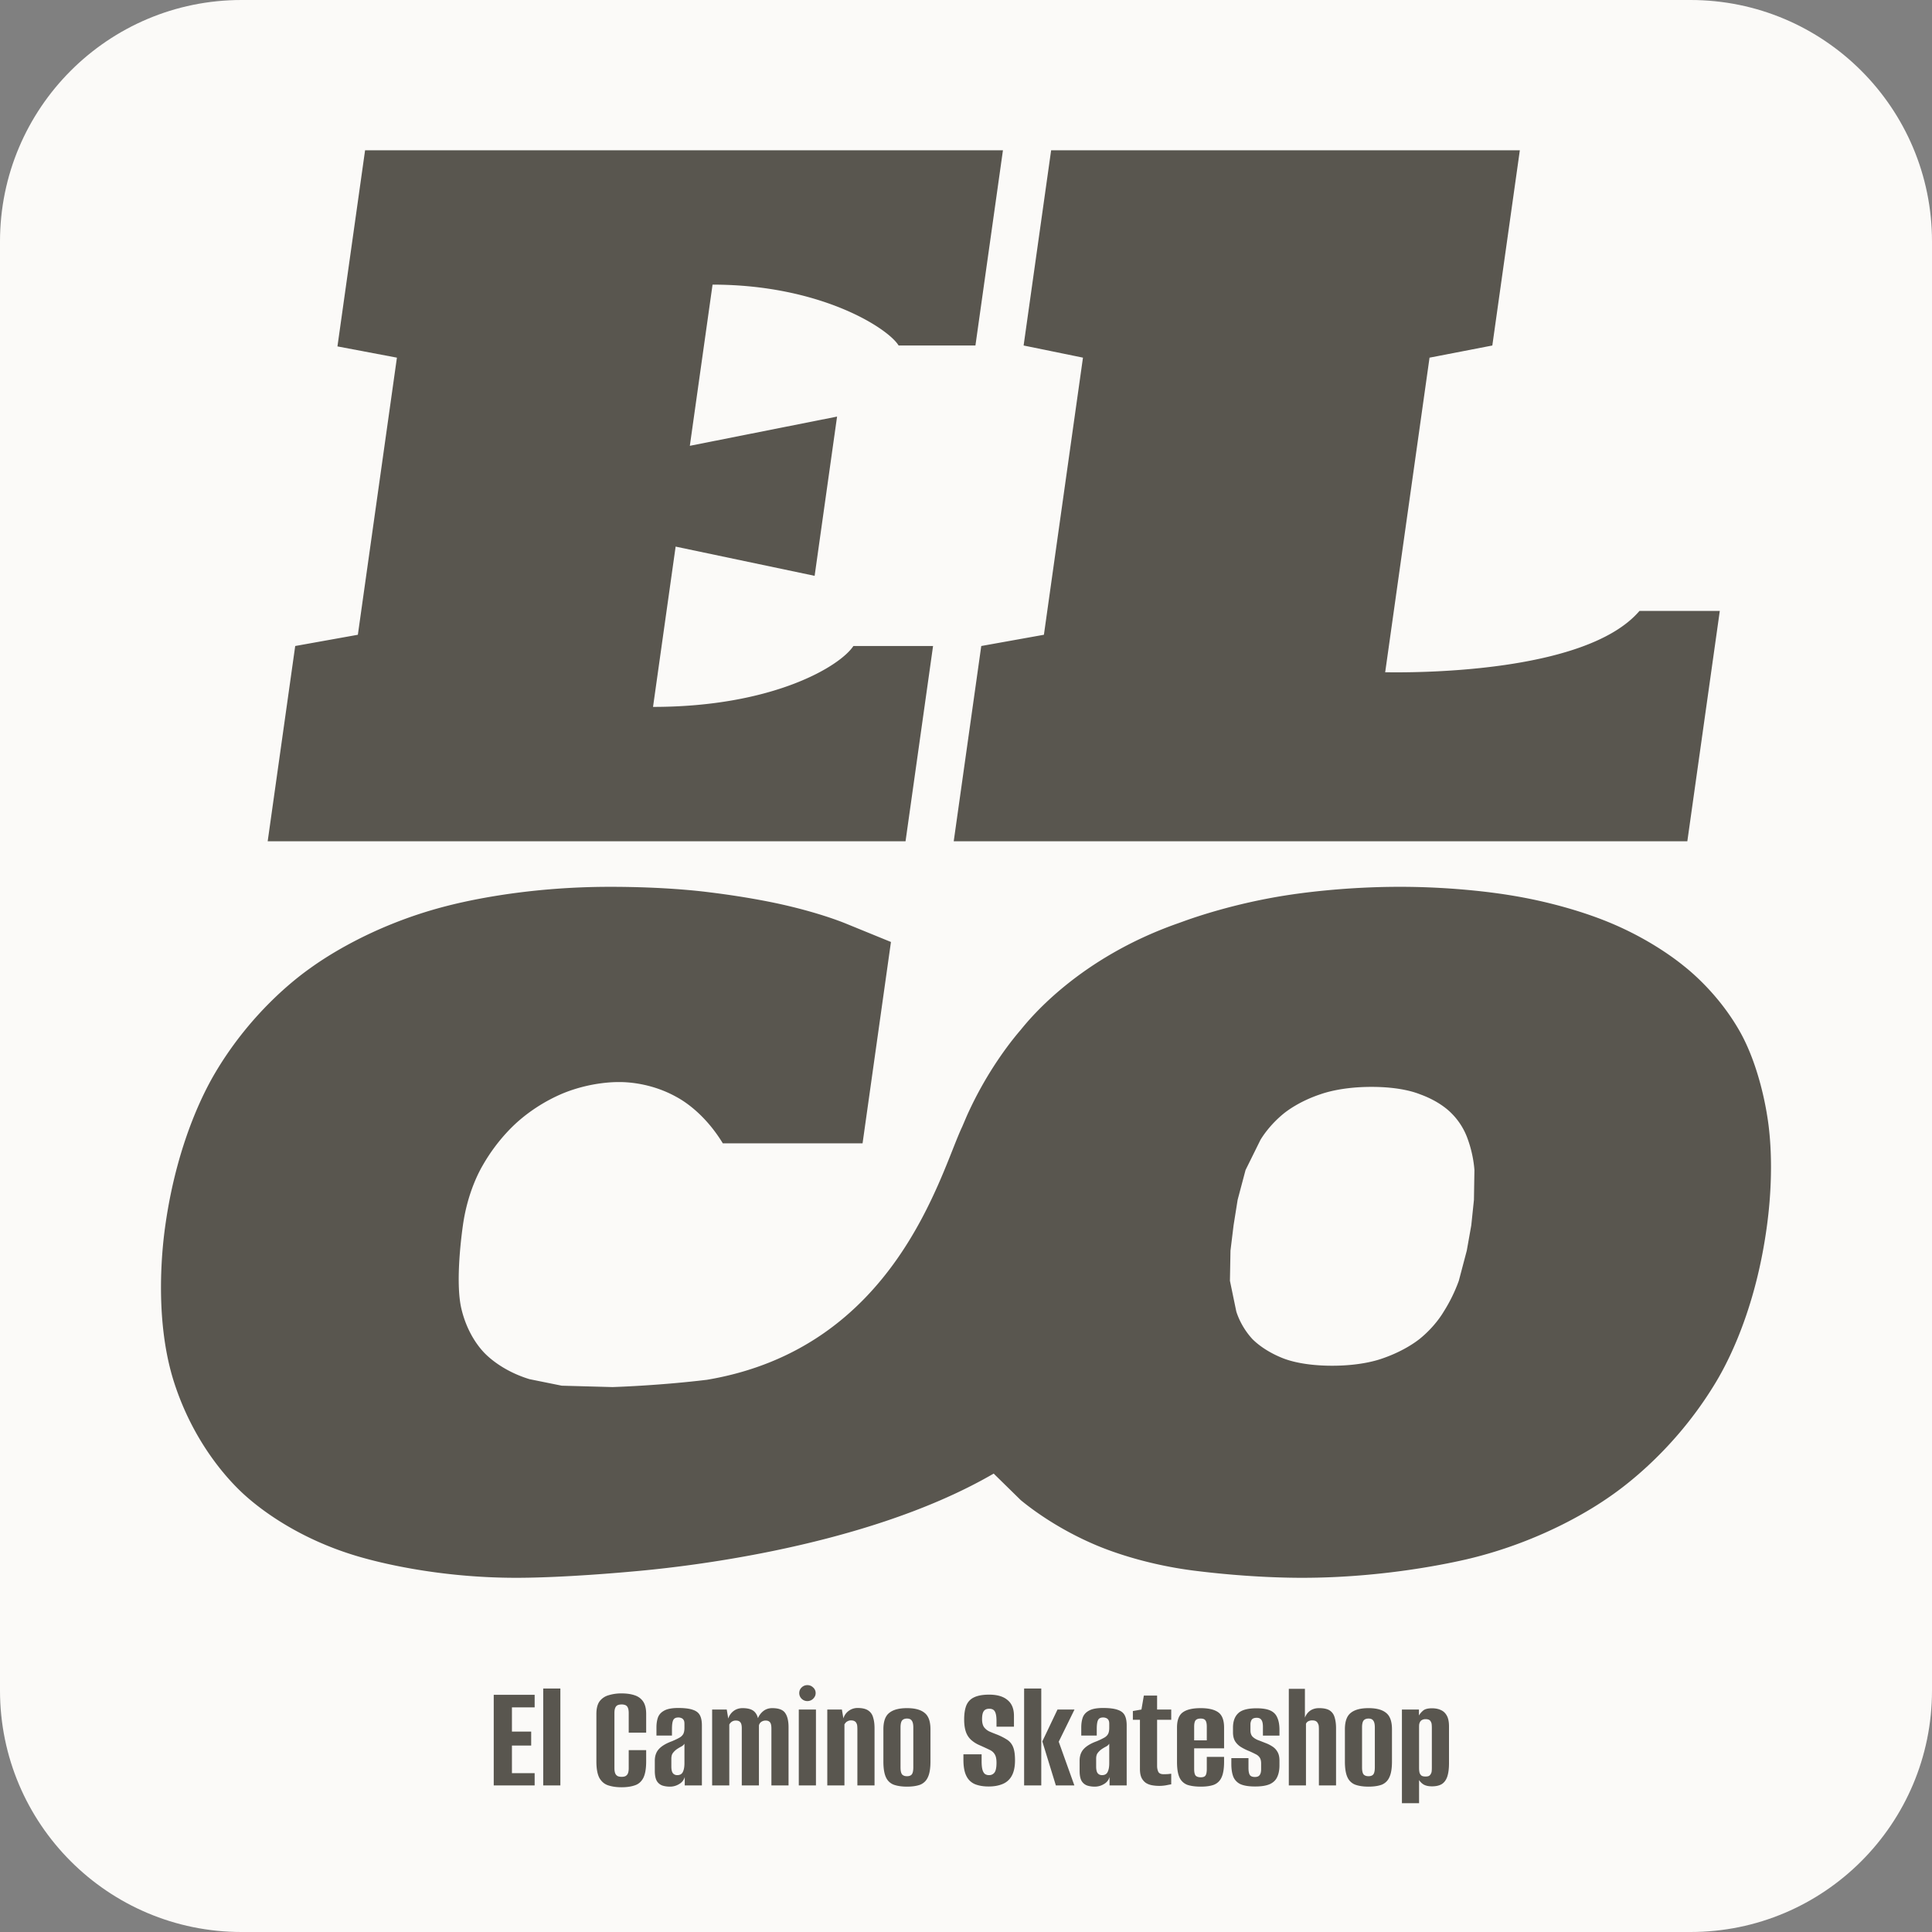 <svg xmlns="http://www.w3.org/2000/svg" width="180" height="180" fill="none"><rect width="100%" height="100%" fill="#808080" stroke="none"/><g clip-path="url(#a)"><path fill="#FBFAF8" d="M157.5 0h-135C10.074 0 0 10.074 0 22.5v135C0 169.926 10.074 180 22.5 180h135c12.426 0 22.5-10.074 22.5-22.5v-135C180 10.074 169.926 0 157.5 0Z"/><path fill="#59564F" fill-rule="evenodd" d="M133.416 159.157c.327 0 .608.057.841.172.234.105.416.281.547.528.13.238.196.567.196.986v3.429c0 .523-.056.947-.168 1.271-.112.314-.285.543-.519.686-.233.133-.532.2-.897.2-.327 0-.588-.058-.785-.172a1.383 1.383 0 0 1-.42-.414V168h-1.597v-8.728h1.583v.557c.094-.162.225-.315.393-.458.168-.142.443-.214.826-.214Zm-.602 1.014a.642.642 0 0 0-.322.072.455.455 0 0 0-.183.171.85.85 0 0 0-.084.229 2.233 2.233 0 0 0-.014.228v3.843c0 .162.014.305.042.429a.556.556 0 0 0 .182.285c.084.058.211.086.379.086.14 0 .247-.019.322-.057a.452.452 0 0 0 .168-.185.592.592 0 0 0 .084-.258c.01-.104.014-.219.014-.342v-3.658c0-.123-.004-.238-.014-.342a.61.61 0 0 0-.084-.272.367.367 0 0 0-.168-.171.726.726 0 0 0-.322-.058Z" clip-rule="evenodd"/><path fill="#59564F" d="M57.918 157.771c.467.001.869.058 1.205.172.346.114.612.309.799.586.187.276.28.662.28 1.157v1.743h-1.625v-1.815c0-.228-.029-.4-.084-.514a.428.428 0 0 0-.239-.243.892.892 0 0 0-.336-.057c-.13 0-.248.019-.35.057a.429.429 0 0 0-.239.243c-.056.114-.084.286-.084.514v5.115c0 .219.028.39.084.514a.5.5 0 0 0 .239.243c.102.038.22.057.35.057.13 0 .243-.019.336-.057a.5.5 0 0 0 .239-.243c.055-.124.084-.295.084-.514v-1.672h1.625v1.043c0 .695-.093 1.219-.28 1.572-.187.342-.453.566-.799.671-.336.114-.743.172-1.219.172-.458 0-.864-.058-1.22-.172-.345-.105-.62-.329-.826-.671-.196-.353-.294-.872-.294-1.558v-4.428c0-.505.098-.895.294-1.172a1.57 1.57 0 0 1 .84-.571 3.986 3.986 0 0 1 1.22-.172Z"/><path fill="#59564F" fill-rule="evenodd" d="M84.502 159.143c.739 0 1.285.148 1.64.443.365.286.547.795.547 1.528v3c0 .657-.084 1.153-.252 1.486a1.298 1.298 0 0 1-.73.686c-.326.114-.728.171-1.204.171-.468 0-.87-.057-1.206-.171a1.293 1.293 0 0 1-.742-.672c-.168-.342-.252-.843-.252-1.5v-3c0-.733.182-1.242.546-1.528.364-.295.915-.443 1.653-.443Zm0 .971c-.205 0-.359.062-.462.186-.093.124-.14.338-.14.643v3.714c0 .315.047.534.14.657.103.115.257.172.462.172.206 0 .356-.057.449-.172.093-.123.14-.342.14-.657v-3.714c0-.295-.047-.505-.14-.629-.084-.133-.234-.2-.448-.2ZM111.859 159.143c.729 0 1.276.128 1.64.386.364.257.546.733.546 1.428v1.929h-2.788v1.928c0 .286.042.486.126.6.093.114.257.172.49.172.215 0 .36-.053.435-.158.084-.114.126-.319.126-.614v-1.128h1.611v.443c0 .666-.084 1.166-.252 1.5a1.291 1.291 0 0 1-.743.671c-.317.105-.705.157-1.163.157-.486 0-.897-.052-1.233-.157a1.3 1.3 0 0 1-.743-.657c-.168-.333-.252-.833-.252-1.5v-3.186c0-.695.182-1.171.547-1.428.364-.258.915-.386 1.653-.386Zm0 .971c-.224 0-.383.058-.476.172-.084.114-.126.309-.126.585v1.272h1.177v-1.272c0-.276-.042-.471-.126-.585-.075-.114-.225-.172-.449-.172ZM127.501 159.143c.738 0 1.285.148 1.64.443.364.286.546.795.546 1.528v3c0 .657-.084 1.153-.252 1.486a1.3 1.3 0 0 1-.728.686c-.327.114-.729.171-1.206.171-.467 0-.868-.057-1.205-.171a1.296 1.296 0 0 1-.743-.672c-.168-.342-.252-.843-.252-1.5v-3c0-.733.182-1.242.547-1.528.364-.295.915-.443 1.653-.443Zm0 .971c-.205 0-.359.062-.462.186-.093.124-.14.338-.14.643v3.714c0 .315.047.534.14.657.103.115.257.172.462.172.206 0 .355-.057.449-.172.093-.123.14-.342.14-.657v-3.714c0-.295-.047-.505-.14-.629-.084-.133-.234-.2-.449-.2ZM63.193 159.129c.589 0 1.042.057 1.36.171.318.105.537.276.659.514.121.229.182.543.182.943v5.586h-1.598v-.786a1.081 1.081 0 0 1-.518.657 1.617 1.617 0 0 1-.87.243c-.242 0-.471-.033-.686-.1a.99.99 0 0 1-.519-.414c-.13-.219-.196-.538-.196-.957v-.943c0-.448.127-.81.379-1.086.261-.286.668-.529 1.219-.729.29-.123.518-.233.687-.328a.924.924 0 0 0 .364-.343c.075-.143.112-.333.112-.571v-.386c0-.152-.023-.267-.07-.343a.41.41 0 0 0-.21-.186.71.71 0 0 0-.295-.057c-.242 0-.401.086-.476.258-.075.161-.112.437-.112.828v.6H61.16v-.757c0-.352.047-.662.14-.929.103-.276.3-.49.59-.643.289-.162.723-.242 1.302-.242Zm.575 3.328a.754.754 0 0 1-.28.257c-.13.067-.262.143-.392.229a1.613 1.613 0 0 0-.407.386c-.093.123-.14.3-.14.528v.729c0 .2.023.362.07.485a.464.464 0 0 0 .196.243.555.555 0 0 0 .28.072c.253 0 .425-.096.519-.286.103-.2.154-.476.154-.828v-1.815ZM102.771 159.129c.588 0 1.042.057 1.359.171.318.105.538.276.659.514.121.229.182.543.182.943v5.586h-1.597v-.786a1.082 1.082 0 0 1-.519.657 1.618 1.618 0 0 1-.869.243c-.243 0-.472-.033-.686-.1a.988.988 0 0 1-.519-.414c-.131-.219-.196-.538-.196-.957v-.943c0-.448.126-.81.378-1.086.262-.286.668-.529 1.219-.729a6.98 6.98 0 0 0 .687-.328.919.919 0 0 0 .364-.343c.075-.143.113-.333.113-.571v-.386c0-.152-.024-.267-.071-.343a.404.404 0 0 0-.21-.186.707.707 0 0 0-.294-.057c-.243 0-.402.086-.476.258-.075.161-.113.437-.113.828v.6h-1.443v-.757c0-.352.047-.662.14-.929.103-.276.299-.49.589-.643.289-.162.724-.242 1.303-.242Zm.575 3.328a.755.755 0 0 1-.281.257c-.13.067-.261.143-.392.229a1.616 1.616 0 0 0-.407.386c-.093.123-.14.3-.14.528v.729c0 .2.024.362.07.485a.466.466 0 0 0 .196.243.557.557 0 0 0 .281.072c.252 0 .425-.096.518-.286.103-.2.155-.476.155-.828v-1.815Z" clip-rule="evenodd"/><path fill="#59564F" d="M92.156 157.886c.747 0 1.317.166 1.71.5.4.323.602.814.602 1.471v1.014h-1.626v-.514c0-.428-.051-.728-.154-.9-.094-.171-.266-.257-.518-.257-.243 0-.416.076-.52.229-.102.152-.153.4-.153.742 0 .315.06.562.182.743.13.172.294.305.49.4.197.086.407.172.631.257a5.58 5.58 0 0 1 1.01.501c.26.161.452.39.574.685.121.286.182.7.182 1.243 0 .609-.103 1.095-.308 1.457a1.676 1.676 0 0 1-.855.757c-.365.153-.794.229-1.29.229-.495 0-.92-.072-1.275-.214a1.557 1.557 0 0 1-.798-.758c-.187-.361-.28-.871-.28-1.528v-.5h1.695v.643c0 .352.028.624.084.814.056.181.135.31.238.386a.66.66 0 0 0 .364.1.61.61 0 0 0 .505-.229c.13-.162.196-.471.196-.928 0-.353-.056-.615-.168-.786-.103-.181-.27-.324-.504-.429a28.669 28.669 0 0 0-.898-.414 2.865 2.865 0 0 1-.812-.514 1.802 1.802 0 0 1-.477-.757c-.102-.305-.154-.677-.154-1.115 0-.552.07-1 .21-1.342.15-.343.393-.591.73-.743.345-.162.807-.243 1.387-.243ZM117.075 159.157c.551 0 .981.072 1.289.214.309.143.524.367.645.672.131.295.196.671.196 1.128v.529h-1.541v-.8c0-.314-.047-.533-.14-.657-.084-.133-.229-.2-.435-.2-.233 0-.392.062-.476.186a.865.865 0 0 0-.112.457v.528c0 .238.06.429.182.572.131.133.299.243.504.328.206.077.425.162.659.257.243.086.467.196.673.329.205.124.369.291.49.5.131.21.196.491.196.843v.428c0 .429-.07.791-.21 1.086-.131.295-.364.519-.7.672-.327.142-.781.214-1.36.214-.579 0-1.032-.072-1.359-.214a1.322 1.322 0 0 1-.673-.7c-.121-.315-.182-.71-.182-1.186v-.543h1.597v.914c0 .305.043.524.127.658.084.123.242.185.476.185.205 0 .35-.057.434-.171.094-.124.141-.305.141-.543v-.543c0-.228-.042-.41-.127-.543a.918.918 0 0 0-.392-.328 8.062 8.062 0 0 0-.673-.315 4.734 4.734 0 0 1-.7-.357 1.662 1.662 0 0 1-.533-.529c-.13-.219-.196-.499-.196-.842v-.415c0-.59.159-1.038.477-1.342.317-.315.892-.472 1.723-.472ZM107.804 159.272h1.317v.957h-1.317v4.3c0 .2.037.381.112.543.075.152.243.228.504.228.121 0 .262-.005.42-.014a4.28 4.28 0 0 1 .281-.029v.986c-.028 0-.159.024-.393.071a3.551 3.551 0 0 1-.742.072 3.7 3.7 0 0 1-.645-.057 1.612 1.612 0 0 1-.574-.214 1.246 1.246 0 0 1-.407-.472c-.103-.21-.154-.486-.154-.829v-4.585h-.659v-.815l.799-.142.224-1.3h1.234v1.3ZM49.812 159.071h-2.116v2.258h1.793v1.3h-1.793v2.571h2.116v1.143H46V157.9h3.812v1.171ZM52.208 166.343H50.61v-9.028h1.598v9.028ZM71.94 159.143c.597 0 1 .148 1.205.443.215.295.322.743.322 1.343v5.414H71.87v-5.3c0-.276-.041-.467-.126-.572-.084-.114-.22-.171-.406-.171a.715.715 0 0 0-.42.128.546.546 0 0 0-.21.329v5.586h-1.598V161c0-.248-.042-.424-.126-.529-.084-.114-.225-.171-.42-.171a.643.643 0 0 0-.393.114.743.743 0 0 0-.224.258v5.671h-1.598v-7.071h1.36l.14.842c.093-.285.257-.519.49-.7.243-.181.523-.271.84-.271.524 0 .898.114 1.122.343.15.152.255.351.317.595.083-.208.207-.392.37-.552.261-.258.579-.386.953-.386ZM76.02 166.343h-1.598v-7.071h1.598v7.071ZM79.894 159.129c.448 0 .785.08 1.009.242.224.153.374.372.448.657.085.277.127.605.127.986v5.329H79.88v-5.229c0-.114-.005-.219-.014-.314a.614.614 0 0 0-.084-.271.367.367 0 0 0-.168-.172c-.075-.047-.187-.071-.337-.071a.593.593 0 0 0-.294.071.532.532 0 0 0-.196.143 1.31 1.31 0 0 0-.112.157v5.686h-1.598v-7.071h1.36l.14.828c.084-.286.248-.519.49-.7.253-.181.528-.271.827-.271ZM97.013 166.343h-1.598v-9.028h1.598v9.028ZM98.639 162.272l1.457 4.071h-1.724l-1.261-4.1 1.415-2.971h1.584l-1.471 3ZM121.576 160.028c.112-.285.28-.504.504-.657.224-.152.495-.228.813-.228.448 0 .784.076 1.009.228.224.153.373.372.448.657.084.277.126.605.126.986v5.329h-1.597v-5.229a3.18 3.18 0 0 0-.014-.3.615.615 0 0 0-.084-.257.42.42 0 0 0-.182-.2c-.075-.047-.187-.071-.337-.071a.784.784 0 0 0-.322.057.48.48 0 0 0-.266.257v5.743h-1.598v-9h1.5v2.685ZM75.221 157c.206 0 .383.071.533.214a.684.684 0 0 1 .238.529c0 .2-.08.376-.238.528a.744.744 0 0 1-.533.215.745.745 0 0 1-.532-.215.73.73 0 0 1-.225-.528c0-.21.075-.386.225-.529a.744.744 0 0 1 .532-.214Z"/><path fill="#59564F" fill-rule="evenodd" d="m48.39 146.999-.289.001c-7.611 0-13.28-1.582-14.395-1.894-6.531-1.835-10.287-5.25-11.018-5.913-.725-.675-4.435-4.12-6.454-10.36-2.018-6.242-.993-13.517-.828-14.683 1.161-8.237 4.031-13.153 4.64-14.193 3.52-5.955 8.032-9.168 8.905-9.788.886-.632 5.433-3.875 12.483-5.711 1.197-.31 7.092-1.835 15.396-1.835 5.104 0 8.377.401 9.1.49 4.04.489 6.653 1.091 7.223 1.222 3.185.736 5.13 1.503 5.56 1.673l4.295 1.754-2.645 18.761H67.345c-1.792-2.935-3.886-4.084-4.322-4.323-2.486-1.387-4.897-1.387-5.34-1.387-.395 0-2.422 0-4.84.898-.386.145-2.377.897-4.392 2.61-.334.284-2.015 1.713-3.446 4.2-.242.414-1.427 2.449-1.875 5.629-.087.617-.74 5.247-.145 7.777.595 2.527 1.916 3.886 2.182 4.16.267.268 1.63 1.631 4.16 2.406l3.009.609 4.73.129c.706-.025 4.55-.164 8.8-.679 17.626-2.969 21.723-19.244 23.785-23.589l.413-.968c2.021-4.526 4.528-7.455 5.026-8.035l.012-.015c.88-1.084 5.457-6.714 14.712-9.943l.548-.198c.743-.265 4.558-1.632 9.596-2.406.828-.126 5.083-.775 10.447-.775h.042c5.34.003 9.38.646 10.186.775 4.866.775 8.273 2.133 8.96 2.406 4.096 1.632 6.726 3.745 7.243 4.16.505.4 3.191 2.529 5.204 6.037 1.868 3.253 2.513 7.37 2.617 8.035.128.799.719 4.517-.027 10.114-1.189 8.93-4.39 14.038-5.075 15.131-3.913 6.282-8.807 9.63-9.754 10.278-.936.641-5.839 3.997-13.131 5.711-1.202.275-7.541 1.73-15.34 1.73-.811 0-4.807 0-10.113-.67-4.802-.612-8.215-2.008-8.891-2.284-4.047-1.672-6.711-3.859-7.226-4.283l-2.522-2.472c-12.498 7.259-30.883 8.877-33.674 9.123-.836.076-6.152.558-10.474.585h-.04Zm74.618-45.044c-1.953.653-3.125 1.569-3.362 1.754-1.366 1.102-2.073 2.263-2.21 2.488l-1.391 2.814-.737 2.774-.377 2.365-.29 2.366-.051 2.814.592 2.855c.07.225.448 1.427 1.498 2.57.188.188 1.099 1.1 2.861 1.794.344.132 1.805.693 4.574.693 2.768 0 4.367-.566 4.725-.693 2-.693 3.171-1.607 3.412-1.794 1.414-1.143 2.126-2.337 2.265-2.57a14.738 14.738 0 0 0 1.397-2.855l.743-2.814.42-2.366.247-2.365.045-2.774c-.017-.229-.102-1.424-.599-2.814a6.384 6.384 0 0 0-1.552-2.488c-.19-.19-1.101-1.101-2.911-1.754-.339-.133-1.762-.693-4.53-.693-2.769 0-4.407.567-4.769.693ZM60.841 65.86c11.114 0 17.391-3.746 18.668-5.673h7.422l-2.564 18.19H24.94l2.564-18.19 5.837-1.047 3.639-25.818-5.541-1.048L34.014 14h59.428l-2.564 18.19h-7.156c-.982-1.616-7.277-5.672-17.335-5.672L64.27 41.536l13.718-2.724-2.091 14.837-12.95-2.724c-.703 4.978-1.405 9.957-2.106 14.935Zm68.212-3.227c1.956.027 18.599.25 23.692-5.714h7.484l-3.024 21.458H88.857l2.565-18.19 5.837-1.047c1.213-8.606 2.425-17.213 3.639-25.818l-5.53-1.132L97.932 14H141.6l-2.564 18.19-5.85 1.132-4.132 29.311Z" clip-rule="evenodd"/></g><defs><clipPath id="a"><path fill="#fff" d="M0 0h180v180H0z"/></clipPath></defs></svg>